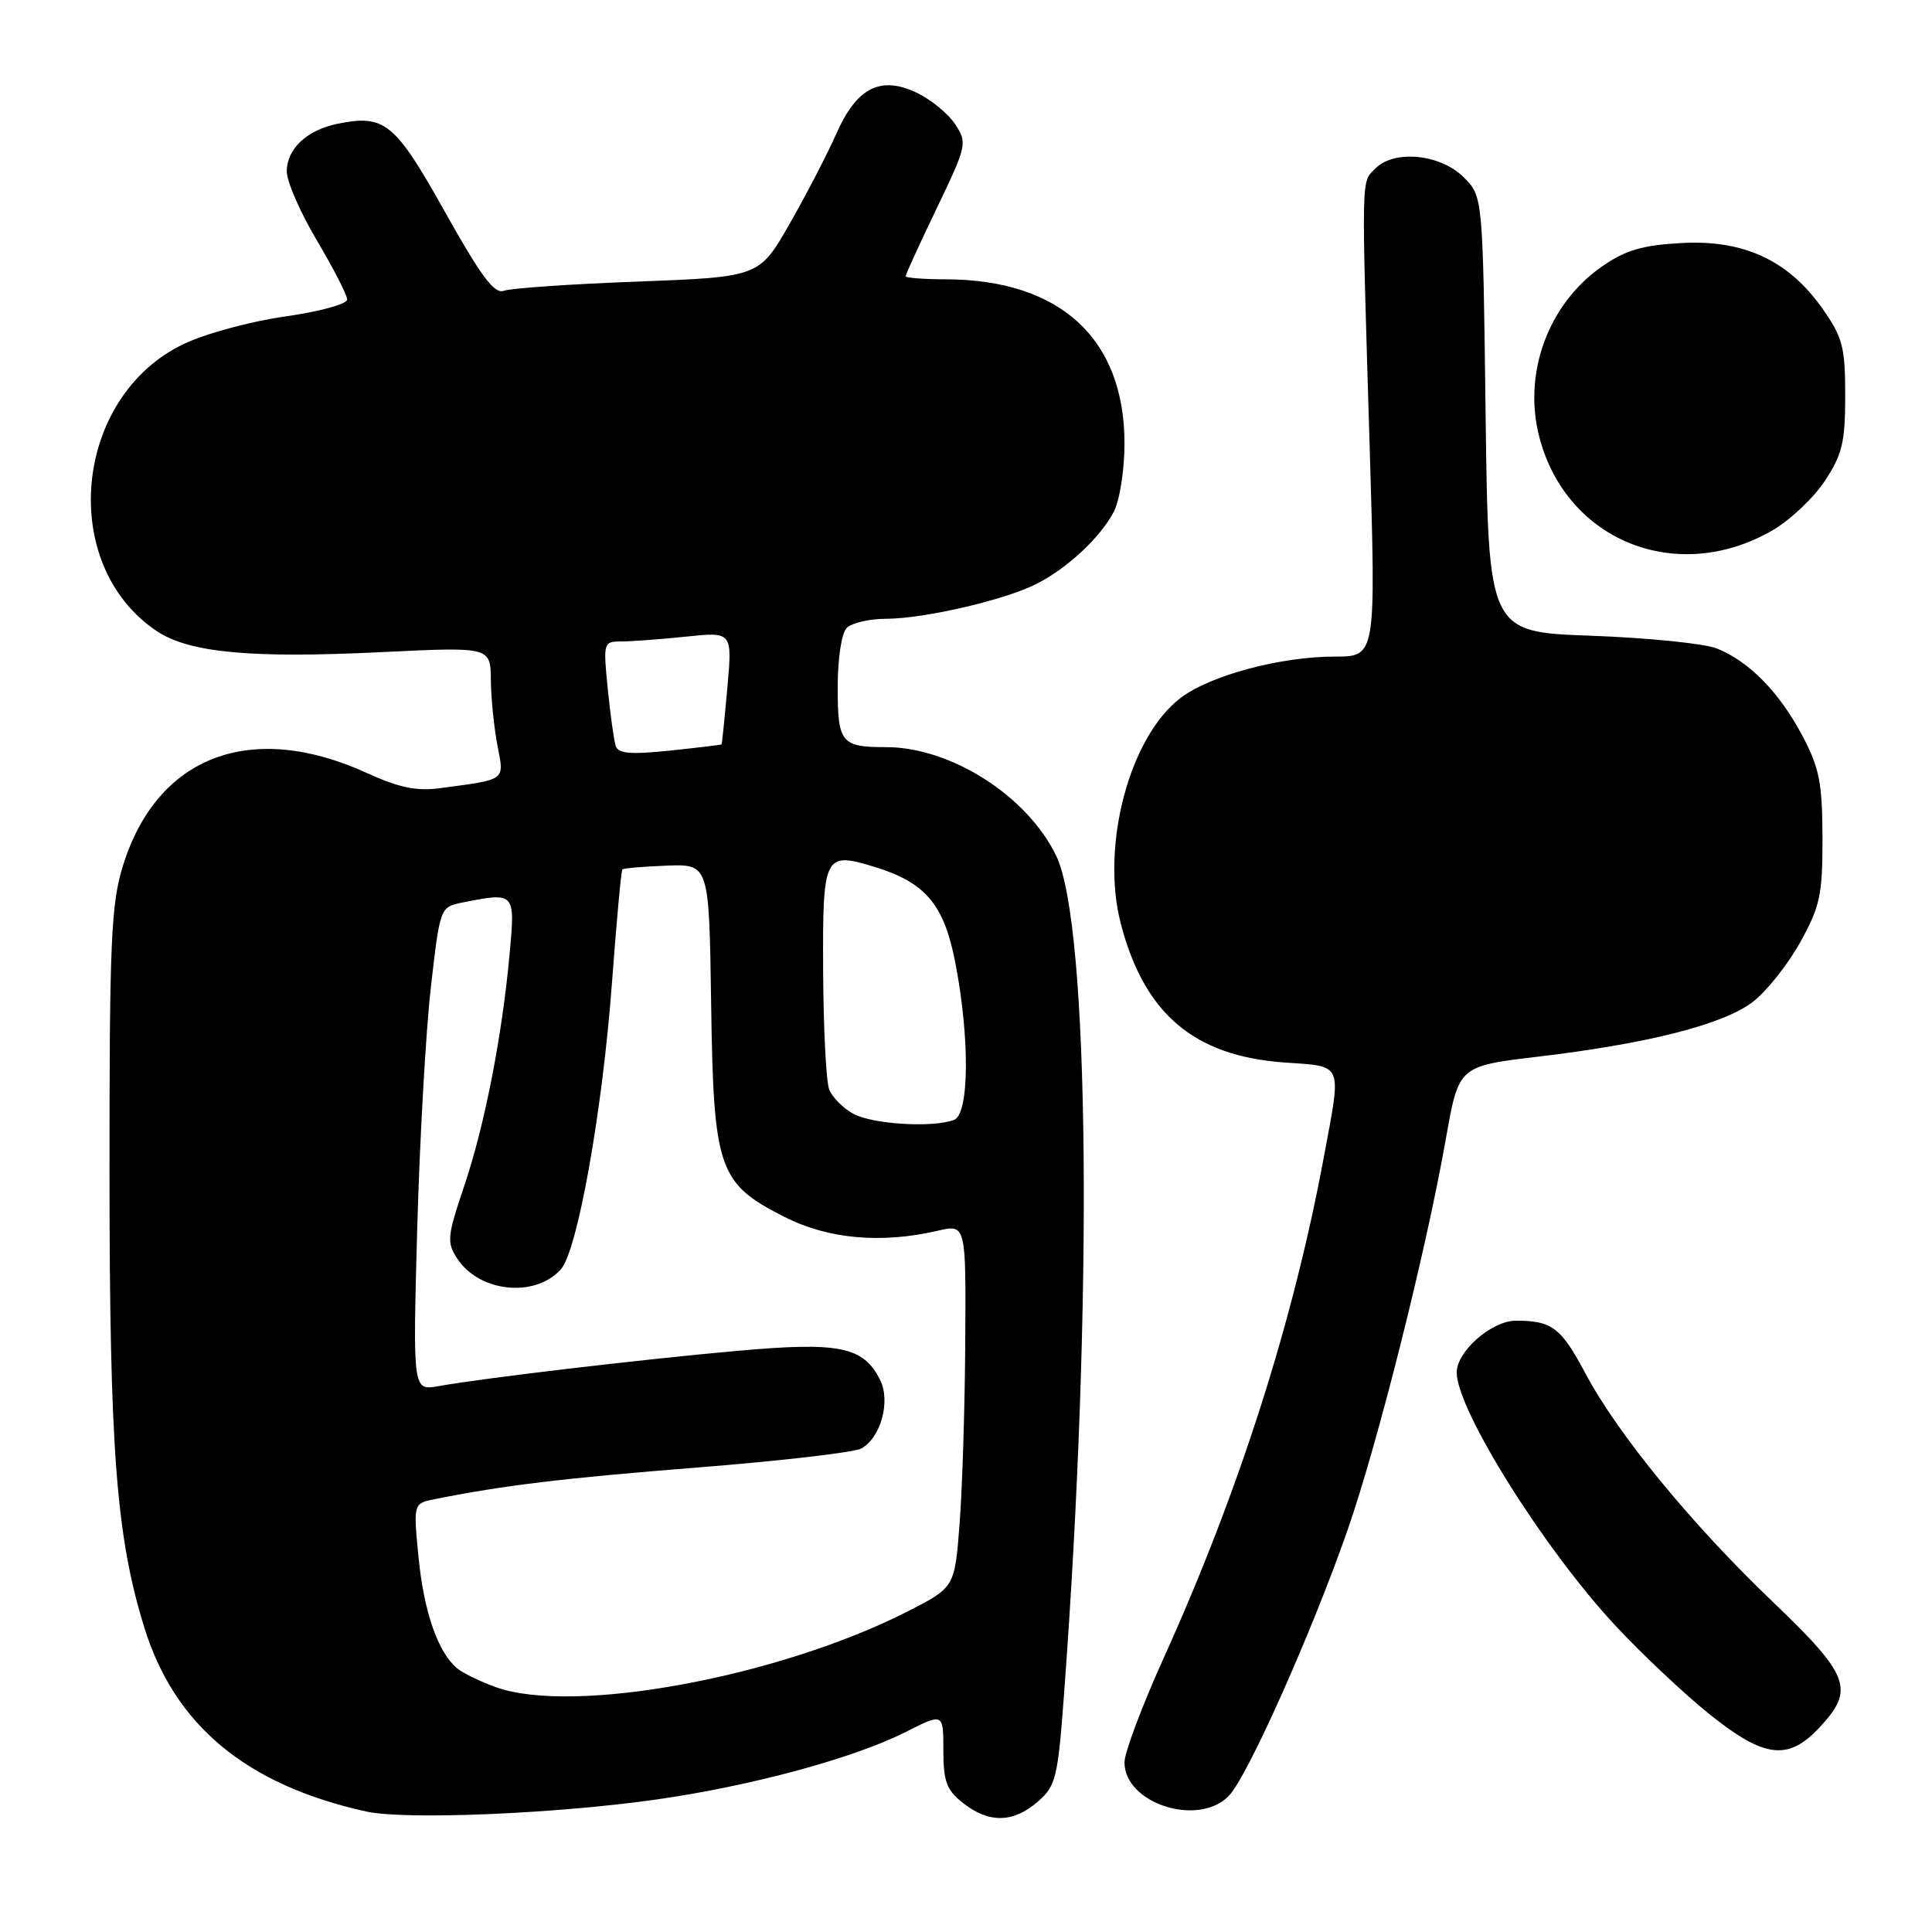 <?xml version="1.0" encoding="UTF-8" standalone="no"?>
<!DOCTYPE svg PUBLIC "-//W3C//DTD SVG 1.1//EN" "http://www.w3.org/Graphics/SVG/1.1/DTD/svg11.dtd" >
<svg xmlns="http://www.w3.org/2000/svg" xmlns:xlink="http://www.w3.org/1999/xlink" version="1.1" viewBox="0 0 256 256">
 <g >
 <path fill="currentColor"
d=" M 87.00 238.44 C 99.56 236.65 113.18 232.96 120.02 229.49 C 125.00 226.97 125.00 226.97 125.00 231.91 C 125.00 236.06 125.42 237.19 127.63 238.93 C 131.05 241.61 134.25 241.55 137.49 238.75 C 139.91 236.66 140.16 235.65 140.99 224.50 C 144.86 172.54 144.38 122.56 139.95 113.39 C 136.11 105.45 125.99 99.00 117.40 99.00 C 111.46 99.00 111.00 98.43 111.00 91.09 C 111.00 87.22 111.51 83.89 112.20 83.20 C 112.86 82.54 115.22 81.99 117.45 81.99 C 122.51 81.97 133.07 79.52 137.30 77.39 C 141.42 75.31 145.80 71.23 147.59 67.80 C 148.37 66.30 149.00 62.27 149.00 58.76 C 149.00 44.85 140.45 37.02 125.25 37.01 C 122.36 37.00 120.00 36.82 120.00 36.60 C 120.00 36.37 121.85 32.33 124.12 27.60 C 128.11 19.29 128.19 18.94 126.57 16.47 C 125.65 15.07 123.36 13.19 121.48 12.29 C 116.67 9.99 113.49 11.62 110.80 17.76 C 109.65 20.36 106.89 25.70 104.66 29.60 C 100.61 36.70 100.61 36.70 84.50 37.31 C 75.64 37.64 67.66 38.19 66.77 38.53 C 65.52 39.01 63.75 36.64 58.95 28.06 C 52.33 16.24 51.00 15.15 44.78 16.39 C 40.67 17.22 38.00 19.71 38.00 22.73 C 38.00 24.06 39.80 28.18 42.00 31.88 C 44.20 35.59 46.00 39.10 46.00 39.69 C 46.00 40.29 42.29 41.30 37.75 41.94 C 33.21 42.58 27.17 44.22 24.32 45.59 C 9.74 52.59 7.64 74.77 20.72 83.59 C 25.02 86.49 33.17 87.26 50.57 86.41 C 65.00 85.71 65.00 85.71 65.04 90.11 C 65.07 92.52 65.46 96.42 65.91 98.76 C 66.83 103.50 67.16 103.25 58.36 104.43 C 55.21 104.86 52.90 104.38 48.69 102.46 C 33.28 95.40 20.79 100.14 16.28 114.75 C 14.72 119.80 14.50 124.77 14.51 155.50 C 14.52 192.06 15.40 203.57 19.10 215.59 C 23.12 228.61 32.60 236.50 48.50 240.03 C 53.66 241.18 73.58 240.35 87.00 238.44 Z  M 162.88 237.90 C 165.38 235.22 173.80 216.35 178.51 202.88 C 182.52 191.43 188.95 165.83 191.59 150.88 C 193.28 141.26 193.28 141.26 203.83 140.01 C 218.41 138.28 228.32 135.75 232.24 132.77 C 234.06 131.38 236.89 127.82 238.53 124.87 C 241.18 120.09 241.50 118.57 241.49 111.00 C 241.47 103.76 241.08 101.76 238.83 97.50 C 235.77 91.72 231.77 87.64 227.50 85.93 C 225.85 85.27 218.36 84.51 210.86 84.24 C 197.22 83.75 197.22 83.75 196.85 54.89 C 196.49 26.03 196.49 26.03 193.95 23.49 C 190.87 20.42 184.77 19.80 182.25 22.32 C 180.35 24.22 180.38 22.51 181.49 59.25 C 182.32 87.00 182.32 87.00 176.87 87.00 C 169.66 87.00 160.34 89.50 156.42 92.49 C 149.65 97.66 145.83 112.09 148.51 122.38 C 151.62 134.33 158.20 139.92 170.14 140.78 C 178.07 141.35 177.77 140.63 175.45 153.14 C 171.37 175.14 164.19 197.61 154.13 219.84 C 151.31 226.08 149.00 232.23 149.00 233.52 C 149.00 239.03 158.92 242.15 162.88 237.90 Z  M 241.10 228.89 C 245.80 223.86 245.11 222.02 234.88 212.23 C 224.12 201.94 214.37 190.05 210.08 181.99 C 206.83 175.89 205.65 175.00 200.87 175.00 C 197.64 175.00 192.98 179.10 193.02 181.90 C 193.09 186.92 204.67 205.36 214.10 215.46 C 217.62 219.23 223.20 224.48 226.50 227.13 C 233.81 232.98 236.93 233.36 241.10 228.89 Z  M 234.77 70.33 C 237.12 68.99 240.27 66.03 241.77 63.77 C 244.11 60.23 244.50 58.62 244.50 52.41 C 244.50 45.98 244.16 44.70 241.50 40.91 C 237.00 34.52 231.10 31.76 222.88 32.20 C 217.65 32.48 215.42 33.13 212.30 35.29 C 205.12 40.27 201.73 49.54 204.00 58.04 C 207.64 71.71 222.20 77.52 234.77 70.33 Z  M 65.74 223.57 C 63.67 222.83 61.35 221.71 60.58 221.07 C 58.03 218.95 56.17 213.59 55.46 206.36 C 54.76 199.21 54.76 199.21 57.63 198.64 C 66.79 196.81 74.58 195.87 92.45 194.45 C 103.42 193.58 113.16 192.45 114.09 191.95 C 116.69 190.56 118.04 185.72 116.63 182.87 C 114.41 178.43 111.28 177.78 97.75 178.99 C 85.25 180.10 64.22 182.58 58.10 183.67 C 54.70 184.28 54.70 184.28 55.28 162.89 C 55.61 151.13 56.42 136.70 57.09 130.84 C 58.31 120.19 58.31 120.19 61.28 119.59 C 68.24 118.20 68.27 118.24 67.54 126.25 C 66.55 137.23 64.21 149.19 61.49 157.21 C 59.26 163.82 59.18 164.63 60.58 166.76 C 63.51 171.24 70.88 172.01 74.32 168.19 C 76.52 165.74 79.83 147.21 81.09 130.21 C 81.69 122.12 82.31 115.37 82.47 115.20 C 82.63 115.04 85.28 114.82 88.36 114.70 C 93.96 114.50 93.96 114.50 94.23 133.00 C 94.55 155.00 95.17 156.79 103.95 161.25 C 109.71 164.18 116.78 164.82 124.25 163.08 C 128.00 162.21 128.00 162.21 127.90 177.86 C 127.85 186.46 127.51 197.29 127.15 201.92 C 126.50 210.34 126.50 210.34 120.27 213.52 C 103.20 222.22 76.01 227.24 65.74 223.57 Z  M 113.05 147.57 C 111.70 146.83 110.27 145.38 109.87 144.36 C 109.47 143.34 109.11 136.30 109.07 128.72 C 108.99 113.25 109.20 112.83 115.83 114.85 C 122.63 116.92 125.09 119.83 126.58 127.55 C 128.52 137.56 128.44 147.62 126.42 148.39 C 123.62 149.47 115.58 148.97 113.05 147.57 Z  M 81.58 98.83 C 81.35 98.10 80.87 94.69 80.53 91.25 C 79.92 85.14 79.96 85.00 82.30 85.00 C 83.63 85.00 87.48 84.71 90.87 84.36 C 97.04 83.71 97.04 83.71 96.38 91.11 C 96.02 95.17 95.67 98.56 95.61 98.63 C 95.55 98.70 92.46 99.07 88.75 99.46 C 83.53 100.00 81.90 99.86 81.58 98.83 Z "/>
</g>
</svg>